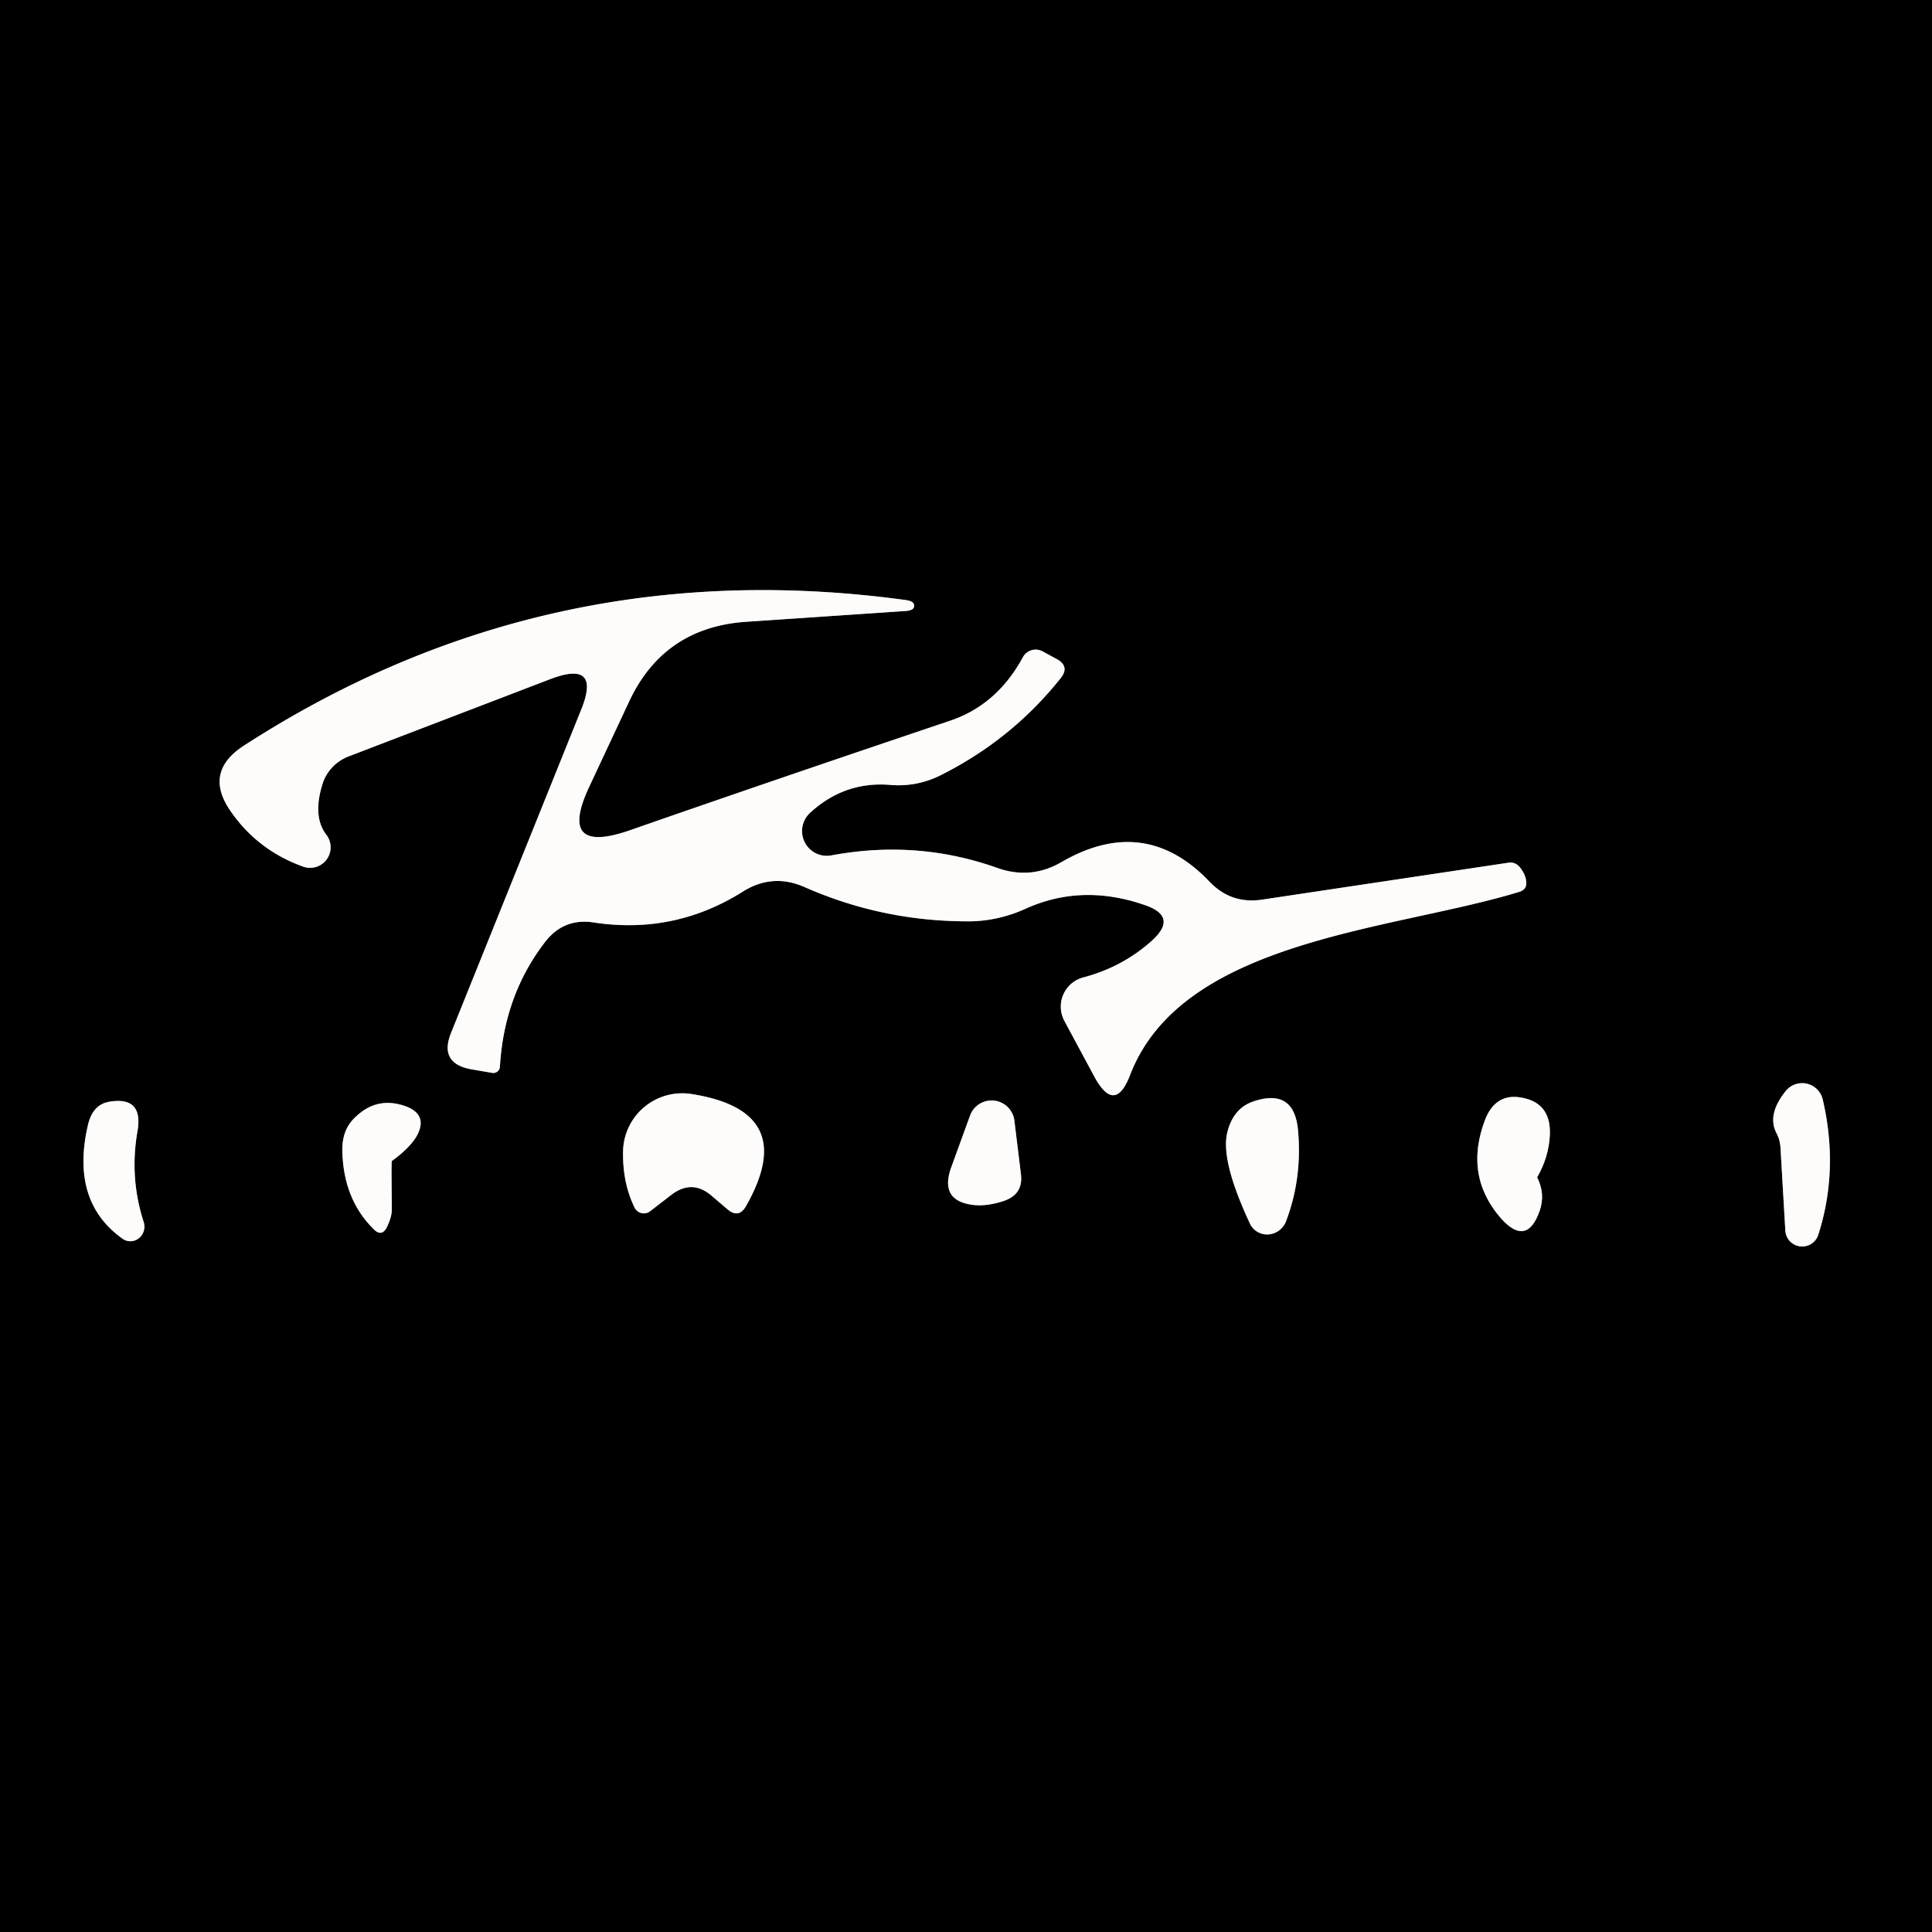 <svg viewBox="0.00 0.00 32.00 32.00" version="1.1" xmlns="http://www.w3.org/2000/svg">
<rect x="0.00" y="0.00" width="32.00" height="32.00" fill="#333333" stroke="none"/>
<g stroke-linecap="butt" fill="none" stroke-width="2.00">
<path d="M 19.08 15.58
  Q 18.59 16.02 17.94 16.19
  A 0.50 0.50 0.0 0 0 17.63 16.91
  L 18.13 17.84
  Q 18.47 18.46 18.72 17.80
  C 19.59 15.55 23.09 15.41 25.17 14.77
  Q 25.29 14.73 25.28 14.61
  Q 25.27 14.48 25.17 14.36
  Q 25.09 14.27 24.98 14.29
  L 20.91 14.90
  Q 20.39 14.98 20.03 14.60
  Q 18.96 13.48 17.58 14.28
  Q 17.08 14.57 16.53 14.38
  Q 15.19 13.90 13.76 14.17
  A 0.41 0.41 0.0 0 1 13.41 13.47
  Q 13.98 12.94 14.74 13.00
  A 1.55 1.54 -55.1 0 0 15.56 12.85
  Q 16.75 12.26 17.57 11.23
  Q 17.72 11.04 17.51 10.92
  L 17.27 10.79
  A 0.24 0.24 0.0 0 0 16.94 10.89
  Q 16.51 11.68 15.73 11.94
  Q 12.79 12.93 10.41 13.76
  Q 9.23 14.16 9.76 13.03
  L 10.42 11.62
  Q 10.99 10.40 12.34 10.30
  L 15.00 10.12
  Q 15.14 10.11 15.14 10.04
  L 15.14 10.04
  Q 15.15 9.96 15.01 9.94
  Q 9.04 9.12 4.04 12.35
  Q 3.36 12.79 3.83 13.45
  Q 4.27 14.08 5.01 14.35
  A 0.34 0.34 0.0 0 0 5.40 13.82
  Q 5.17 13.51 5.35 12.96
  A 0.73 0.72 -1.1 0 1 5.77 12.53
  L 9.11 11.25
  Q 9.97 10.92 9.62 11.77
  L 7.47 17.11
  Q 7.27 17.61 7.80 17.71
  L 8.15 17.77
  A 0.11 0.11 0.0 0 0 8.28 17.67
  Q 8.35 16.48 9.03 15.60
  Q 9.34 15.20 9.84 15.28
  Q 11.17 15.48 12.30 14.77
  Q 12.79 14.46 13.32 14.69
  Q 14.63 15.27 16.08 15.26
  Q 16.55 15.25 16.99 15.05
  Q 17.92 14.63 18.96 14.99
  Q 19.52 15.18 19.08 15.58" stroke="#7f7e7e"></path>
<path d="M 2.38 20.24
  Q 2.14 19.50 2.28 18.72
  Q 2.37 18.15 1.80 18.25
  Q 1.54 18.30 1.46 18.62
  Q 1.16 19.89 2.02 20.51
  A 0.24 0.23 -81.3 0 0 2.38 20.24" stroke="#7f7e7e"></path>
<path d="M 6.49 19.23
  Q 6.78 19.02 6.90 18.82
  Q 7.10 18.46 6.71 18.32
  Q 6.25 18.16 5.90 18.49
  Q 5.66 18.70 5.67 19.07
  Q 5.69 19.86 6.18 20.35
  Q 6.33 20.51 6.42 20.30
  Q 6.49 20.15 6.49 20.03
  Q 6.48 19.24 6.49 19.23" stroke="#7f7e7e"></path>
<path d="M 11.78 19.80
  L 12.05 20.03
  Q 12.24 20.19 12.36 19.97
  Q 13.25 18.40 11.45 18.12
  A 0.98 0.98 0.0 0 0 10.32 19.07
  Q 10.31 19.59 10.51 20.00
  A 0.17 0.17 0.0 0 0 10.77 20.06
  L 11.12 19.79
  Q 11.46 19.53 11.78 19.80" stroke="#7f7e7e"></path>
<path d="M 15.75 19.35
  Q 15.56 19.90 16.14 19.96
  Q 16.36 19.98 16.63 19.89
  Q 16.95 19.78 16.91 19.45
  L 16.80 18.55
  A 0.38 0.38 0.0 0 0 16.07 18.47
  L 15.75 19.35" stroke="#7f7e7e"></path>
<path d="M 20.70 20.26
  A 0.33 0.32 -47.6 0 0 21.30 20.23
  Q 21.57 19.52 21.50 18.73
  Q 21.44 18.02 20.77 18.24
  Q 20.43 18.35 20.33 18.75
  Q 20.21 19.21 20.70 20.26" stroke="#7f7e7e"></path>
<path d="M 25.46 19.50
  Q 25.65 19.17 25.67 18.81
  Q 25.70 18.23 25.13 18.17
  Q 24.76 18.14 24.60 18.54
  Q 24.24 19.48 24.87 20.19
  Q 25.29 20.65 25.50 20.06
  Q 25.60 19.78 25.46 19.50" stroke="#7f7e7e"></path>
<path d="M 29.49 19.00
  L 29.57 20.37
  A 0.28 0.28 0.0 0 0 30.12 20.44
  Q 30.46 19.37 30.19 18.21
  A 0.35 0.35 0.0 0 0 29.57 18.08
  Q 29.27 18.46 29.42 18.76
  Q 29.48 18.87 29.49 19.00" stroke="#7f7e7e"></path>
</g>
<path d="M 0.00 0.00
  L 32.00 0.00
  L 32.00 32.00
  L 0.00 32.00
  L 0.00 0.00
  Z
  M 19.08 15.58
  Q 18.59 16.02 17.94 16.19
  A 0.50 0.50 0.0 0 0 17.63 16.91
  L 18.13 17.84
  Q 18.47 18.46 18.72 17.80
  C 19.59 15.55 23.09 15.41 25.17 14.77
  Q 25.29 14.73 25.28 14.61
  Q 25.27 14.48 25.17 14.36
  Q 25.09 14.27 24.98 14.29
  L 20.91 14.90
  Q 20.39 14.98 20.03 14.60
  Q 18.96 13.48 17.58 14.28
  Q 17.08 14.57 16.53 14.38
  Q 15.19 13.90 13.76 14.17
  A 0.41 0.41 0.0 0 1 13.41 13.47
  Q 13.98 12.94 14.74 13.00
  A 1.55 1.54 -55.1 0 0 15.56 12.85
  Q 16.75 12.26 17.57 11.23
  Q 17.72 11.04 17.51 10.92
  L 17.27 10.79
  A 0.24 0.24 0.0 0 0 16.94 10.89
  Q 16.51 11.68 15.73 11.94
  Q 12.79 12.93 10.41 13.76
  Q 9.23 14.16 9.76 13.03
  L 10.42 11.62
  Q 10.99 10.40 12.34 10.30
  L 15.00 10.12
  Q 15.14 10.11 15.14 10.04
  L 15.14 10.04
  Q 15.15 9.96 15.01 9.94
  Q 9.04 9.12 4.04 12.35
  Q 3.36 12.79 3.83 13.45
  Q 4.27 14.08 5.01 14.35
  A 0.34 0.34 0.0 0 0 5.40 13.82
  Q 5.17 13.51 5.35 12.96
  A 0.73 0.72 -1.1 0 1 5.77 12.53
  L 9.11 11.25
  Q 9.97 10.92 9.62 11.77
  L 7.47 17.11
  Q 7.27 17.61 7.80 17.71
  L 8.15 17.77
  A 0.11 0.11 0.0 0 0 8.28 17.67
  Q 8.35 16.48 9.03 15.60
  Q 9.34 15.20 9.84 15.28
  Q 11.17 15.48 12.30 14.77
  Q 12.79 14.46 13.32 14.69
  Q 14.63 15.27 16.08 15.26
  Q 16.55 15.25 16.99 15.05
  Q 17.92 14.63 18.96 14.99
  Q 19.52 15.18 19.08 15.58
  Z
  M 2.38 20.24
  Q 2.14 19.50 2.28 18.72
  Q 2.37 18.15 1.80 18.25
  Q 1.54 18.30 1.46 18.62
  Q 1.16 19.89 2.02 20.51
  A 0.24 0.23 -81.3 0 0 2.38 20.24
  Z
  M 6.49 19.23
  Q 6.78 19.02 6.90 18.82
  Q 7.10 18.46 6.71 18.32
  Q 6.25 18.16 5.90 18.49
  Q 5.66 18.70 5.67 19.07
  Q 5.69 19.86 6.18 20.35
  Q 6.33 20.51 6.42 20.30
  Q 6.49 20.15 6.49 20.03
  Q 6.48 19.24 6.49 19.23
  Z
  M 11.78 19.80
  L 12.05 20.03
  Q 12.24 20.19 12.36 19.97
  Q 13.25 18.40 11.45 18.12
  A 0.98 0.98 0.0 0 0 10.32 19.07
  Q 10.31 19.59 10.51 20.00
  A 0.17 0.17 0.0 0 0 10.77 20.06
  L 11.12 19.79
  Q 11.46 19.53 11.78 19.80
  Z
  M 15.75 19.35
  Q 15.56 19.90 16.14 19.96
  Q 16.36 19.98 16.63 19.89
  Q 16.95 19.78 16.91 19.45
  L 16.80 18.55
  A 0.38 0.38 0.0 0 0 16.07 18.47
  L 15.75 19.35
  Z
  M 20.70 20.26
  A 0.33 0.32 -47.6 0 0 21.30 20.23
  Q 21.57 19.52 21.50 18.73
  Q 21.44 18.02 20.77 18.24
  Q 20.43 18.35 20.33 18.75
  Q 20.21 19.21 20.70 20.26
  Z
  M 25.46 19.50
  Q 25.65 19.17 25.67 18.81
  Q 25.70 18.23 25.13 18.17
  Q 24.76 18.14 24.60 18.54
  Q 24.24 19.48 24.87 20.19
  Q 25.29 20.65 25.50 20.06
  Q 25.60 19.78 25.46 19.50
  Z
  M 29.49 19.00
  L 29.57 20.37
  A 0.28 0.28 0.0 0 0 30.12 20.44
  Q 30.46 19.37 30.19 18.21
  A 0.35 0.35 0.0 0 0 29.57 18.08
  Q 29.27 18.46 29.42 18.76
  Q 29.48 18.87 29.49 19.00
  Z" fill="#000000"></path>
<path d="M 18.96 14.99
  Q 17.92 14.63 16.99 15.05
  Q 16.55 15.25 16.08 15.26
  Q 14.63 15.27 13.32 14.69
  Q 12.79 14.46 12.30 14.77
  Q 11.17 15.48 9.84 15.28
  Q 9.34 15.20 9.03 15.60
  Q 8.35 16.48 8.28 17.67
  A 0.11 0.11 0.0 0 1 8.15 17.77
  L 7.80 17.71
  Q 7.27 17.61 7.47 17.11
  L 9.62 11.77
  Q 9.97 10.92 9.11 11.25
  L 5.77 12.53
  A 0.73 0.72 -1.1 0 0 5.35 12.96
  Q 5.17 13.51 5.40 13.82
  A 0.34 0.34 0.0 0 1 5.01 14.35
  Q 4.27 14.08 3.83 13.45
  Q 3.36 12.79 4.04 12.35
  Q 9.04 9.12 15.01 9.94
  Q 15.15 9.96 15.14 10.04
  L 15.14 10.04
  Q 15.14 10.11 15.00 10.12
  L 12.34 10.30
  Q 10.99 10.40 10.42 11.62
  L 9.76 13.03
  Q 9.23 14.16 10.41 13.76
  Q 12.79 12.93 15.73 11.94
  Q 16.51 11.68 16.94 10.89
  A 0.24 0.24 0.0 0 1 17.27 10.79
  L 17.51 10.92
  Q 17.72 11.04 17.57 11.23
  Q 16.75 12.26 15.56 12.85
  A 1.55 1.54 -55.1 0 1 14.74 13.00
  Q 13.98 12.94 13.41 13.47
  A 0.41 0.41 0.0 0 0 13.76 14.17
  Q 15.19 13.90 16.53 14.38
  Q 17.08 14.57 17.58 14.28
  Q 18.96 13.48 20.03 14.60
  Q 20.39 14.98 20.91 14.90
  L 24.98 14.29
  Q 25.09 14.27 25.17 14.36
  Q 25.27 14.48 25.28 14.61
  Q 25.29 14.73 25.17 14.77
  C 23.09 15.41 19.59 15.55 18.72 17.80
  Q 18.47 18.46 18.13 17.84
  L 17.63 16.91
  A 0.50 0.50 0.0 0 1 17.94 16.19
  Q 18.59 16.02 19.08 15.58
  Q 19.52 15.18 18.96 14.99
  Z" fill="#fdfcfb"></path>
<path d="M 2.38 20.24
  A 0.24 0.23 -81.3 0 1 2.02 20.51
  Q 1.16 19.89 1.46 18.62
  Q 1.54 18.30 1.80 18.25
  Q 2.37 18.15 2.28 18.72
  Q 2.14 19.50 2.38 20.24
  Z" fill="#fdfcfb"></path>
<path d="M 6.49 20.03
  Q 6.49 20.15 6.42 20.30
  Q 6.33 20.51 6.18 20.35
  Q 5.69 19.86 5.67 19.07
  Q 5.66 18.70 5.90 18.49
  Q 6.25 18.16 6.71 18.32
  Q 7.10 18.46 6.90 18.82
  Q 6.78 19.02 6.49 19.23
  Q 6.48 19.24 6.49 20.03
  Z" fill="#fdfcfb"></path>
<path d="M 11.12 19.79
  L 10.77 20.06
  A 0.17 0.17 0.0 0 1 10.51 20.00
  Q 10.31 19.59 10.32 19.07
  A 0.98 0.98 0.0 0 1 11.45 18.12
  Q 13.25 18.40 12.36 19.97
  Q 12.24 20.19 12.05 20.03
  L 11.78 19.80
  Q 11.46 19.53 11.12 19.79
  Z" fill="#fdfcfb"></path>
<path d="M 15.75 19.35
  L 16.07 18.47
  A 0.38 0.38 0.0 0 1 16.80 18.55
  L 16.91 19.45
  Q 16.95 19.78 16.63 19.89
  Q 16.36 19.98 16.14 19.96
  Q 15.56 19.90 15.75 19.35
  Z" fill="#fdfcfb"></path>
<path d="M 20.70 20.26
  Q 20.21 19.21 20.33 18.75
  Q 20.43 18.35 20.77 18.24
  Q 21.44 18.02 21.50 18.73
  Q 21.57 19.52 21.30 20.23
  A 0.33 0.32 -47.6 0 1 20.70 20.26
  Z" fill="#fdfcfb"></path>
<path d="M 25.46 19.50
  Q 25.60 19.78 25.50 20.06
  Q 25.29 20.65 24.87 20.19
  Q 24.24 19.48 24.60 18.54
  Q 24.76 18.14 25.13 18.17
  Q 25.70 18.23 25.67 18.81
  Q 25.65 19.17 25.46 19.50
  Z" fill="#fdfcfb"></path>
<path d="M 29.42 18.76
  Q 29.27 18.46 29.57 18.08
  A 0.35 0.35 0.0 0 1 30.19 18.21
  Q 30.46 19.37 30.12 20.44
  A 0.28 0.28 0.0 0 1 29.57 20.37
  L 29.49 19.00
  Q 29.48 18.87 29.42 18.76
  Z" fill="#fdfcfb"></path>
</svg>
